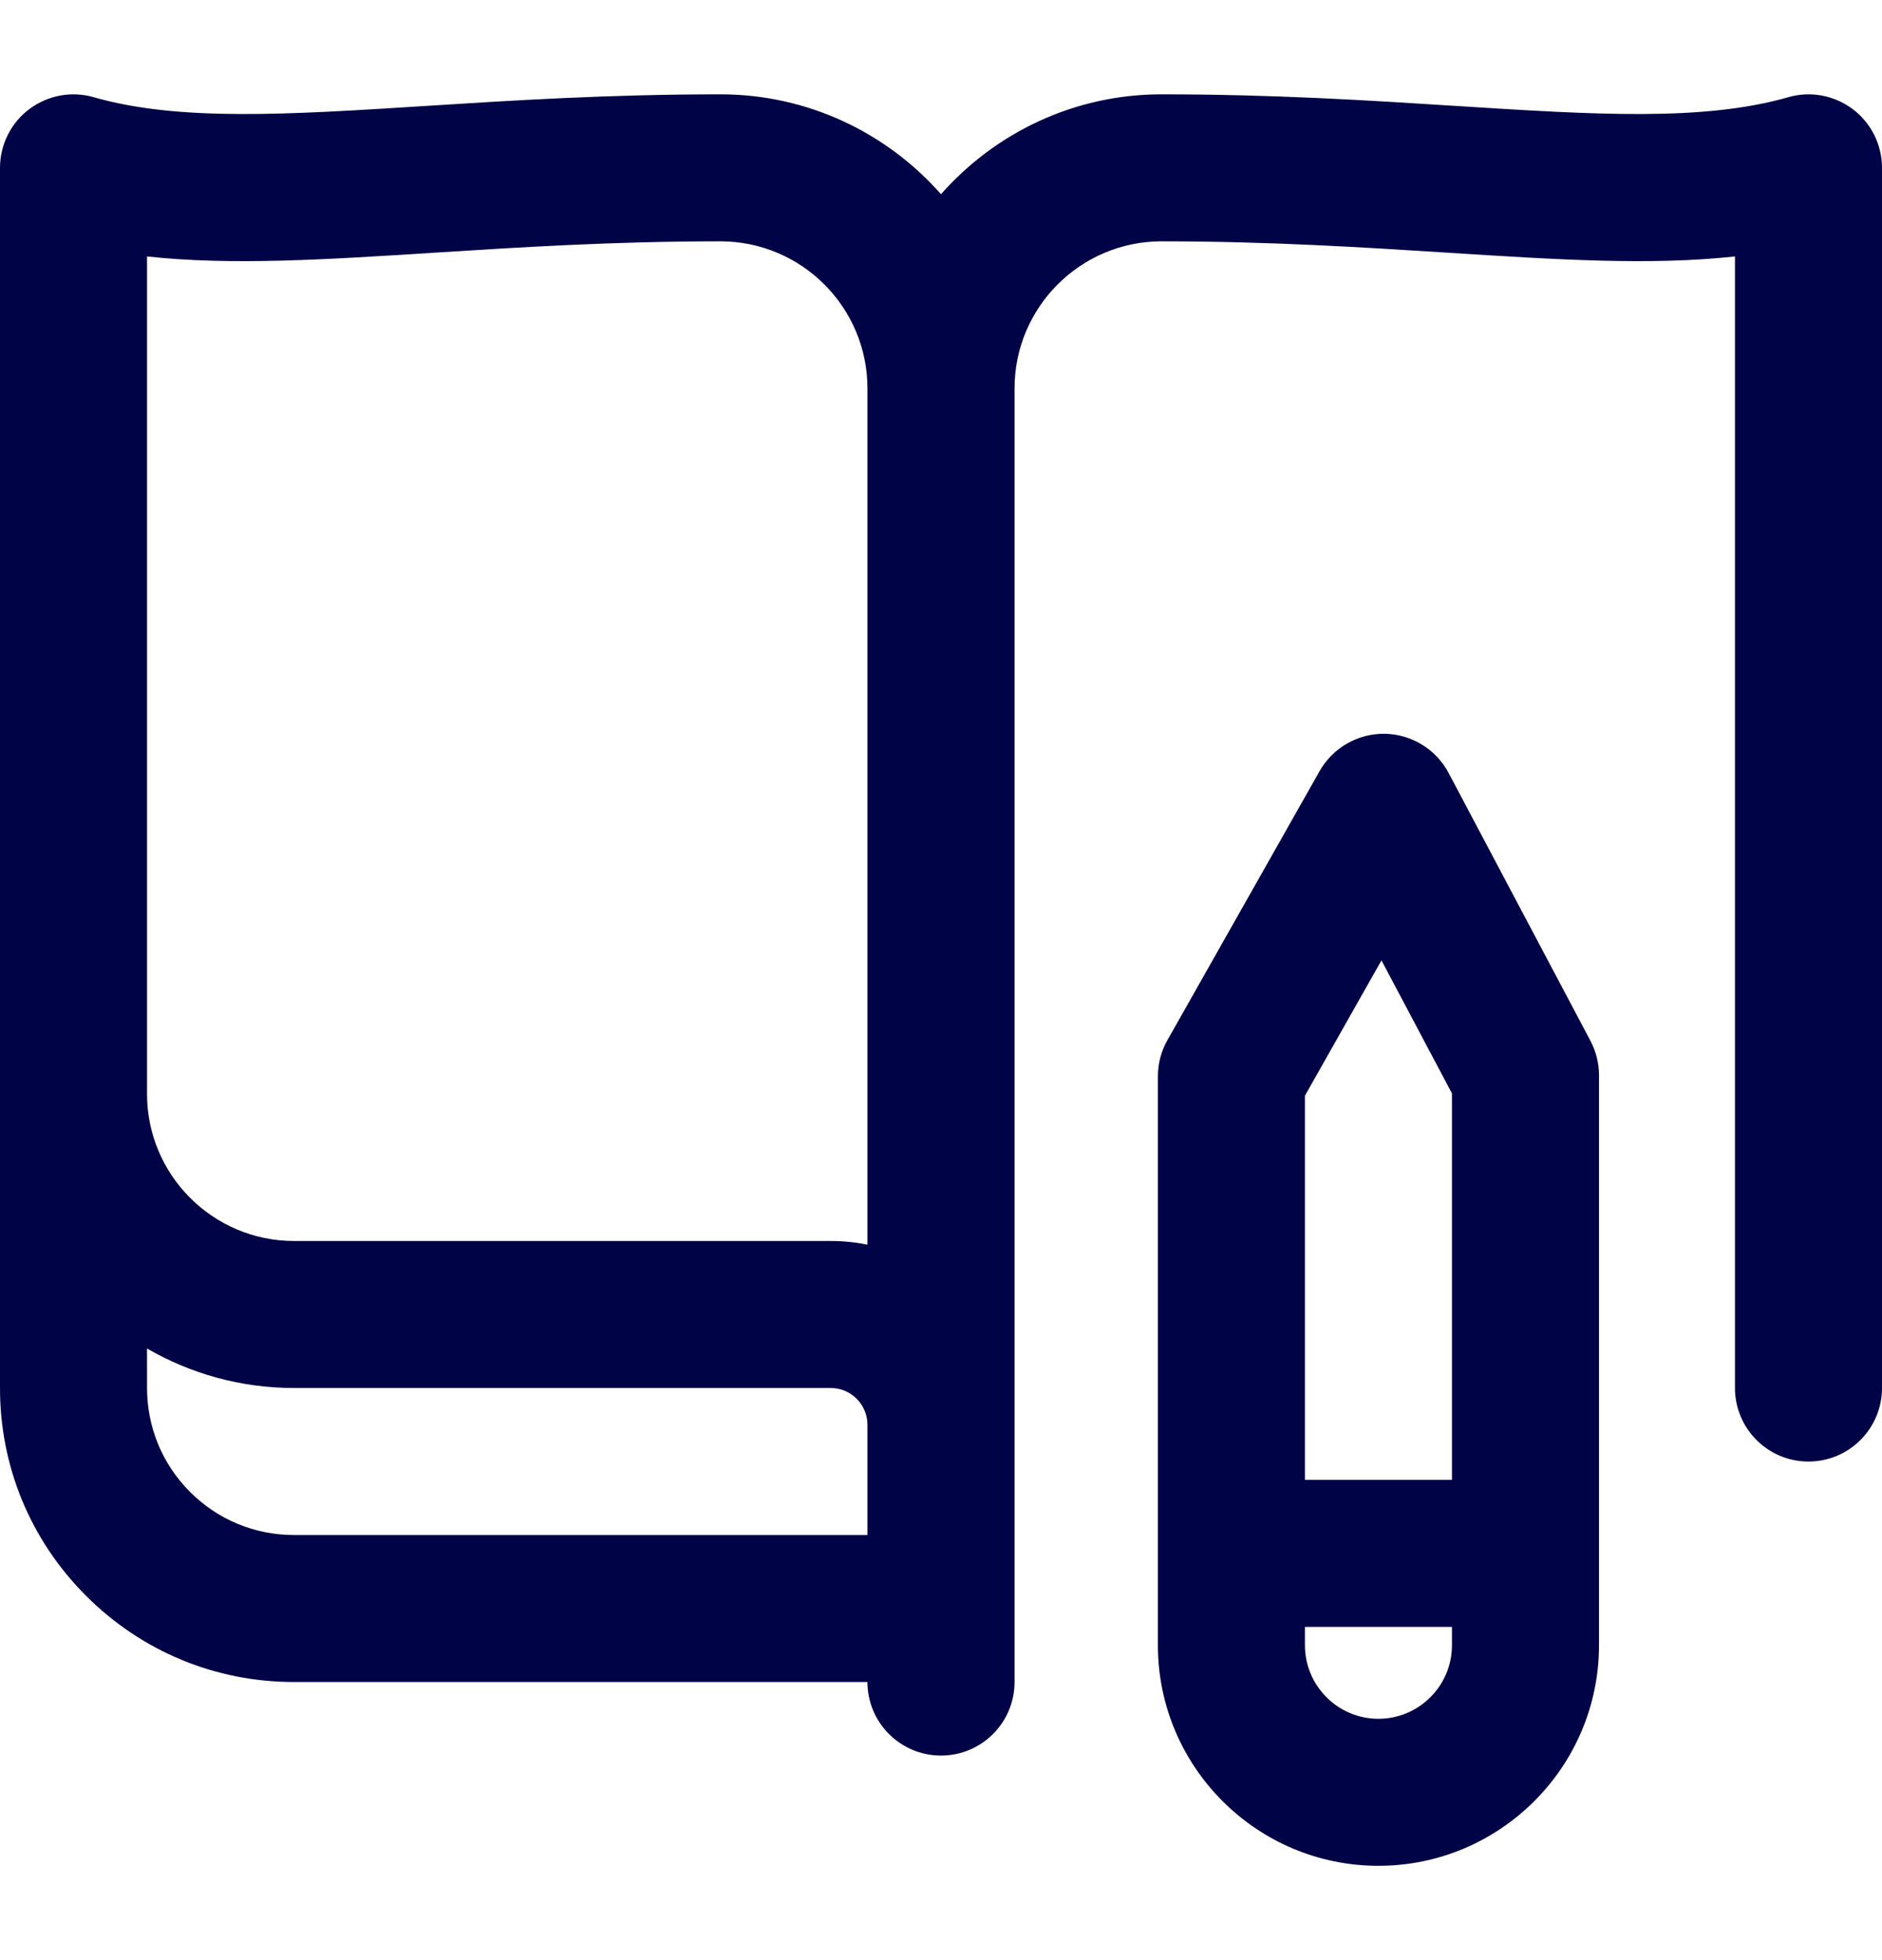 <svg width="24" height="25" viewBox="0 0 24 25" fill="none" xmlns="http://www.w3.org/2000/svg">
<g clip-path="url(#clip0_2886_36974)">
<path d="M23.627 1.392C23.391 1.215 23.087 1.158 22.804 1.24C21.718 1.551 20.334 1.463 18.581 1.352C17.484 1.282 16.241 1.203 14.812 1.203C13.693 1.203 12.688 1.697 12 2.477C11.312 1.697 10.307 1.203 9.187 1.203C7.759 1.203 6.516 1.282 5.419 1.352C3.666 1.463 2.282 1.551 1.196 1.24C0.913 1.158 0.609 1.215 0.373 1.392C0.138 1.569 -1.77803e-05 1.846 -1.77803e-05 2.141V17.694C-0.003 18.697 0.386 19.641 1.095 20.351C1.804 21.062 2.746 21.453 3.75 21.453H11.062C11.062 21.971 11.482 22.391 12 22.391C12.518 22.391 12.938 21.971 12.938 21.453V4.953C12.938 3.919 13.779 3.078 14.812 3.078C16.181 3.078 17.393 3.155 18.462 3.223C19.861 3.312 21.047 3.388 22.125 3.271V17.703C22.125 18.221 22.545 18.641 23.062 18.641C23.58 18.641 24 18.221 24 17.703V2.141C24 1.846 23.862 1.569 23.627 1.392ZM1.875 3.271C2.953 3.388 4.139 3.312 5.538 3.223C6.607 3.155 7.819 3.078 9.187 3.078C10.221 3.078 11.062 3.919 11.062 4.953V15.875C10.911 15.844 10.754 15.828 10.594 15.828H3.75C2.716 15.828 1.875 14.987 1.875 13.953V3.271ZM3.75 19.578C3.248 19.578 2.777 19.383 2.422 19.027C2.068 18.672 1.874 18.2 1.875 17.696V17.199C2.427 17.519 3.067 17.703 3.75 17.703H10.594C10.852 17.703 11.062 17.913 11.062 18.172V19.578H3.75ZM18.473 9.858C18.313 9.556 18 9.364 17.657 9.359C17.315 9.355 16.997 9.537 16.828 9.835L14.887 13.267C14.807 13.408 14.766 13.566 14.766 13.728V20.984C14.766 22.535 16.027 23.797 17.578 23.797C19.129 23.797 20.391 22.535 20.391 20.984V13.713C20.391 13.56 20.353 13.41 20.282 13.275L18.473 9.858ZM17.617 12.249L18.516 13.946V18.875H16.641V13.975L17.617 12.249ZM17.578 21.922C17.061 21.922 16.641 21.501 16.641 20.984V20.75H18.516V20.984C18.516 21.501 18.095 21.922 17.578 21.922Z" fill="#000345"/>
</g>
<defs>
<clipPath id="clip0_2886_36974">
<rect width="24" height="24" fill="white" transform="translate(0 0.5)"/>
</clipPath>
</defs>
</svg>
